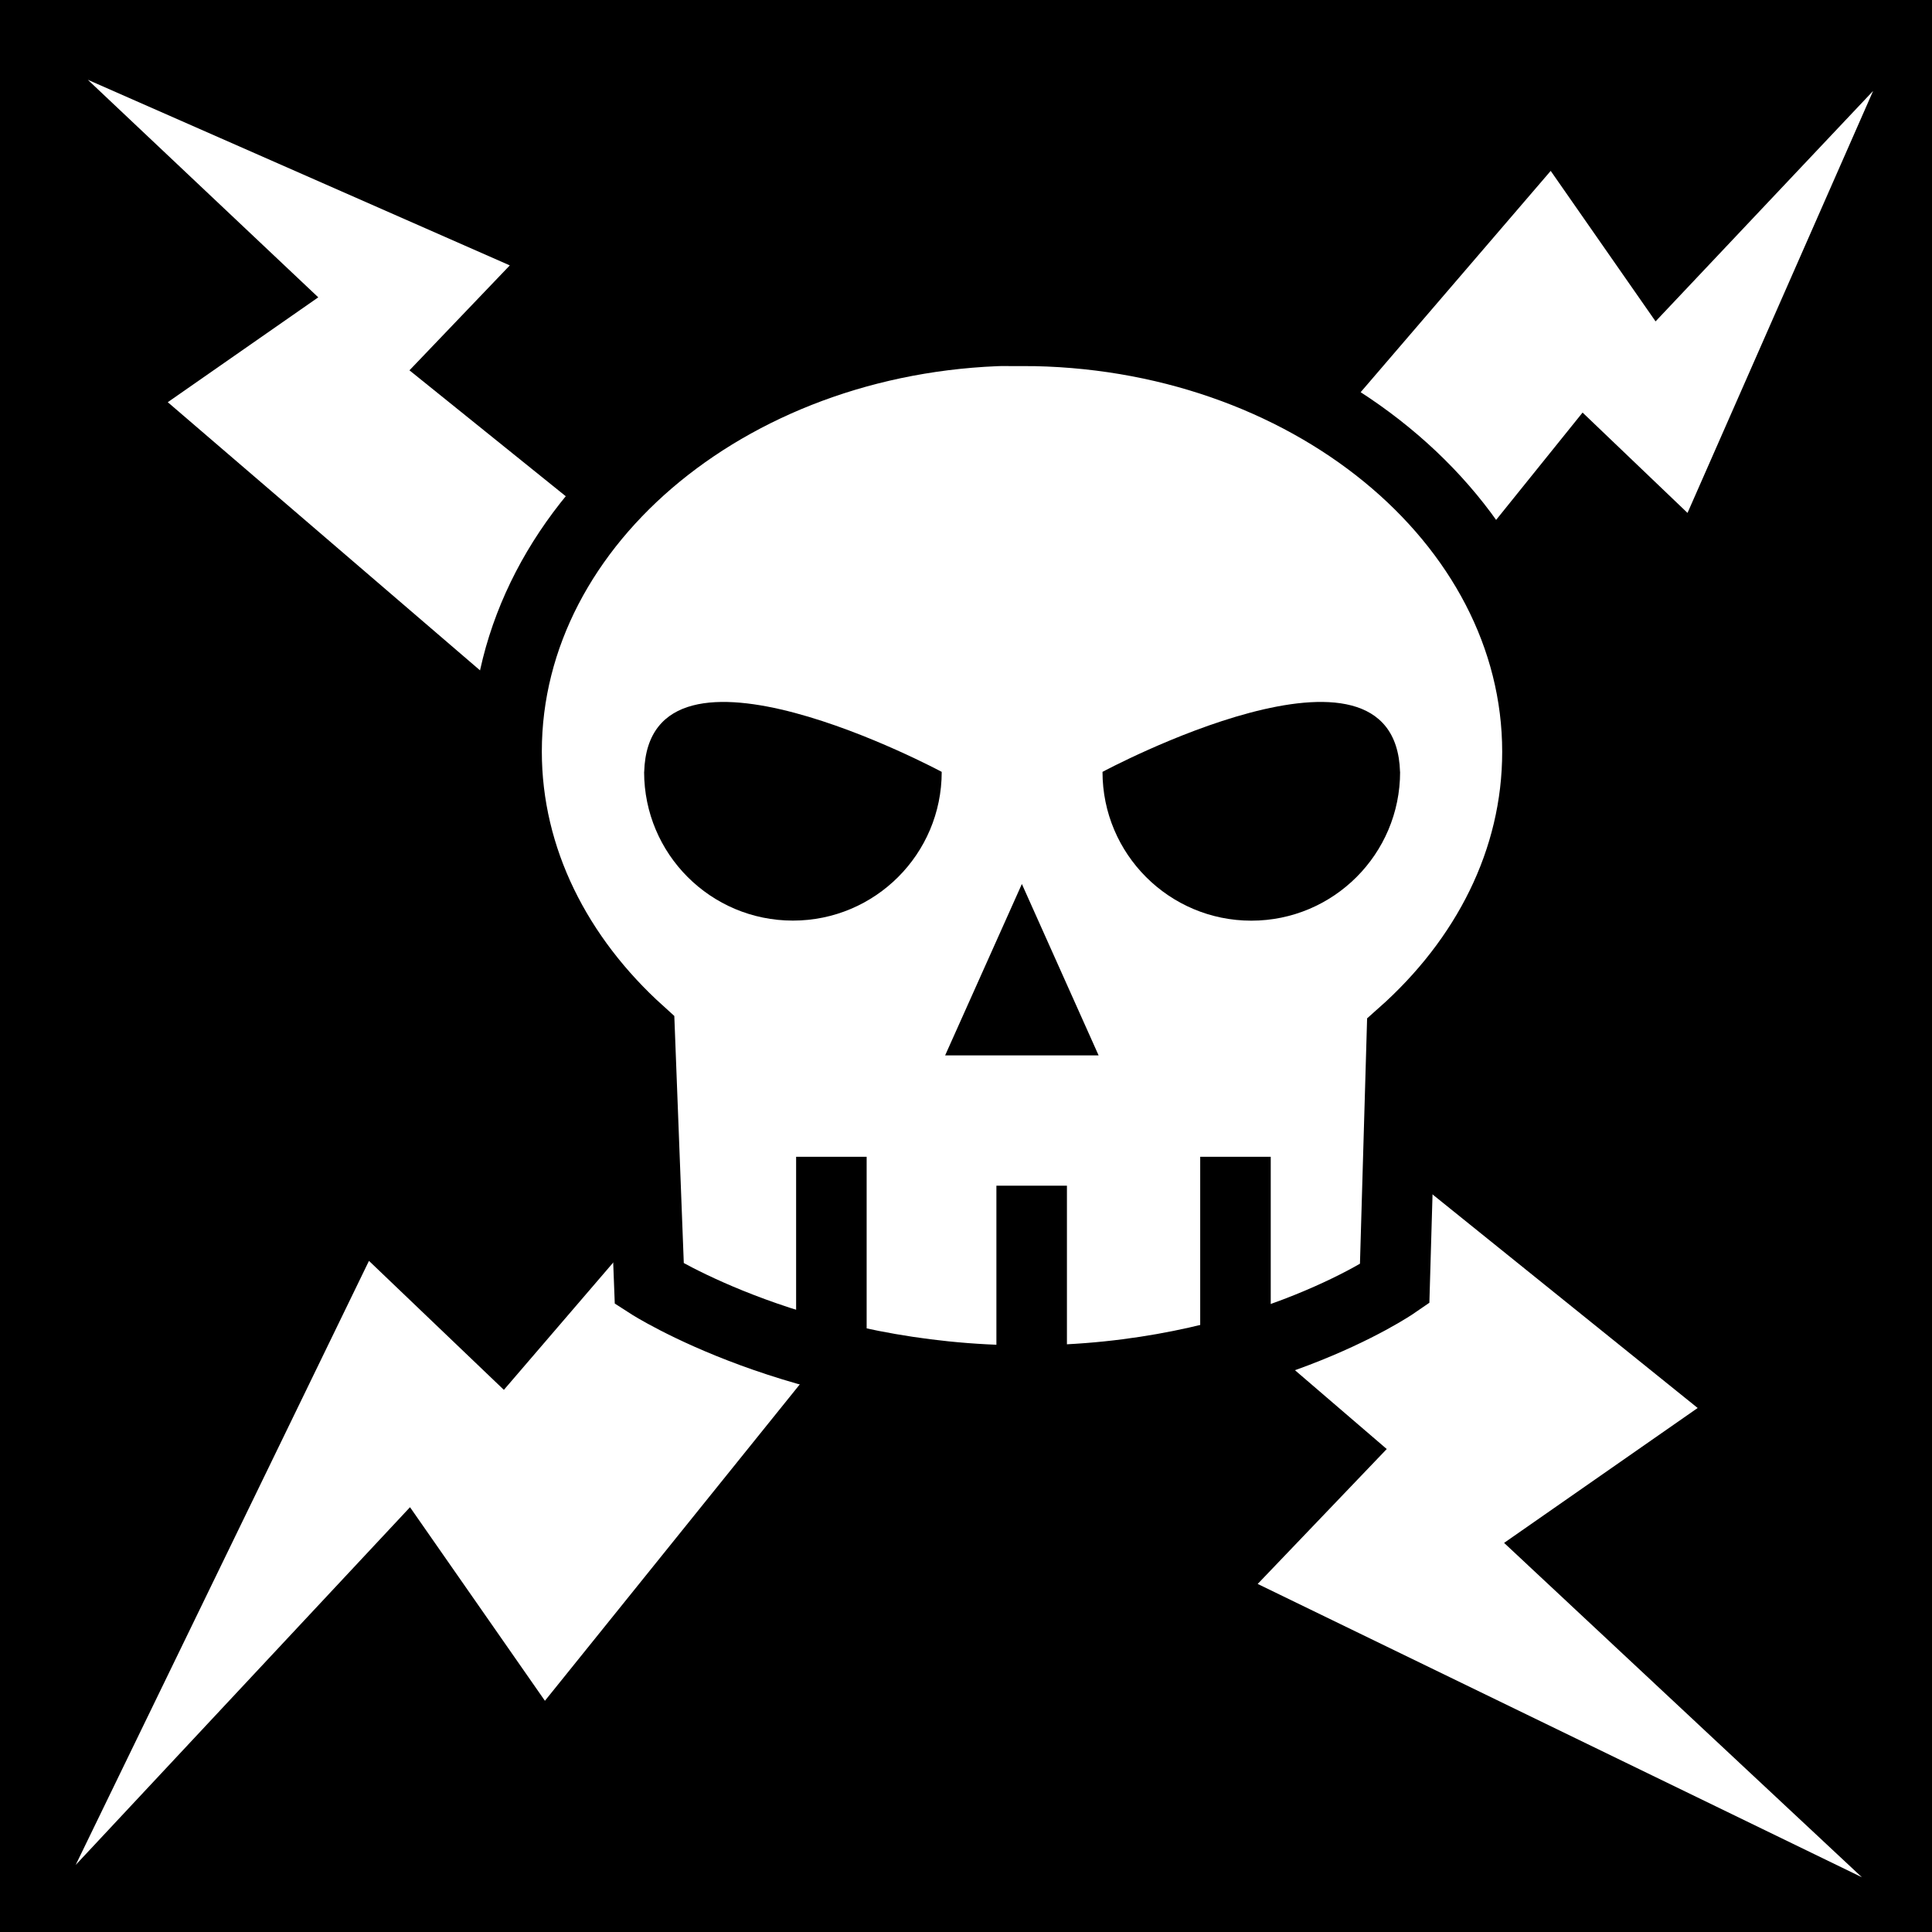 <svg xmlns="http://www.w3.org/2000/svg" viewBox="0 0 512 512"><path d="m0,0h512v512h-512z"/><g fill="#fff"><g transform="matrix(18.689 0 0 18.689-8403.34-45609.51)"><path d="m452.02 2446.15l2.134-1.487-3.268-3.085 5.984 2.632-1.423 1.488 18.267 14.714-2.745 1.913 5.073 4.741-8.567-4.159 1.83-1.913z"/><path d="m471.63 2442.87l1.487 2.134 3.085-3.268-2.632 5.984-1.488-1.423-14.714 18.267-1.913-2.745-4.741 5.073 4.159-8.566 1.913 1.829z"/></g><path stroke="#000" d="m431.5 2475.85c-4.03 0-7.309 2.688-7.309 5.971 0 1.53.72 2.927 1.887 3.98l.137 3.569c0 0 2.128 1.372 5.353 1.372 3.225 0 5.216-1.372 5.216-1.372l.103-3.534c1.195-1.059 1.922-2.464 1.922-4.01 0-3.283-3.277-5.971-7.309-5.971z" transform="matrix(18.689 0 0 18.689-7793.46-46183.6)"/></g><g transform="matrix(18.689 0 0 18.689-7793.06-46183.6)"><path d="m436.84 2482.11c0 1.165-.945 2.11-2.11 2.11-1.165 0-2.11-.945-2.11-2.11 0 0 4.151-2.231 4.219 0"/><path d="m426.12 2482.11c0 1.165.944 2.109 2.11 2.109 1.165 0 2.11-.944 2.11-2.109 0 0-4.151-2.231-4.219 0"/></g><path d="m430.41 2486.13h2.176l-1.088-2.43z" transform="matrix(18.689 0 0 18.689-7793.46-46183.6)"/><g fill="none" stroke="#000" transform="matrix(18.689 0 0 18.689-8403.34-45609.51)"><path d="m461.43 2456.85v2.669"/><path d="m467.16 2456.85v2.669"/><path d="m464.27 2457.26v2.427"/></g></svg>
